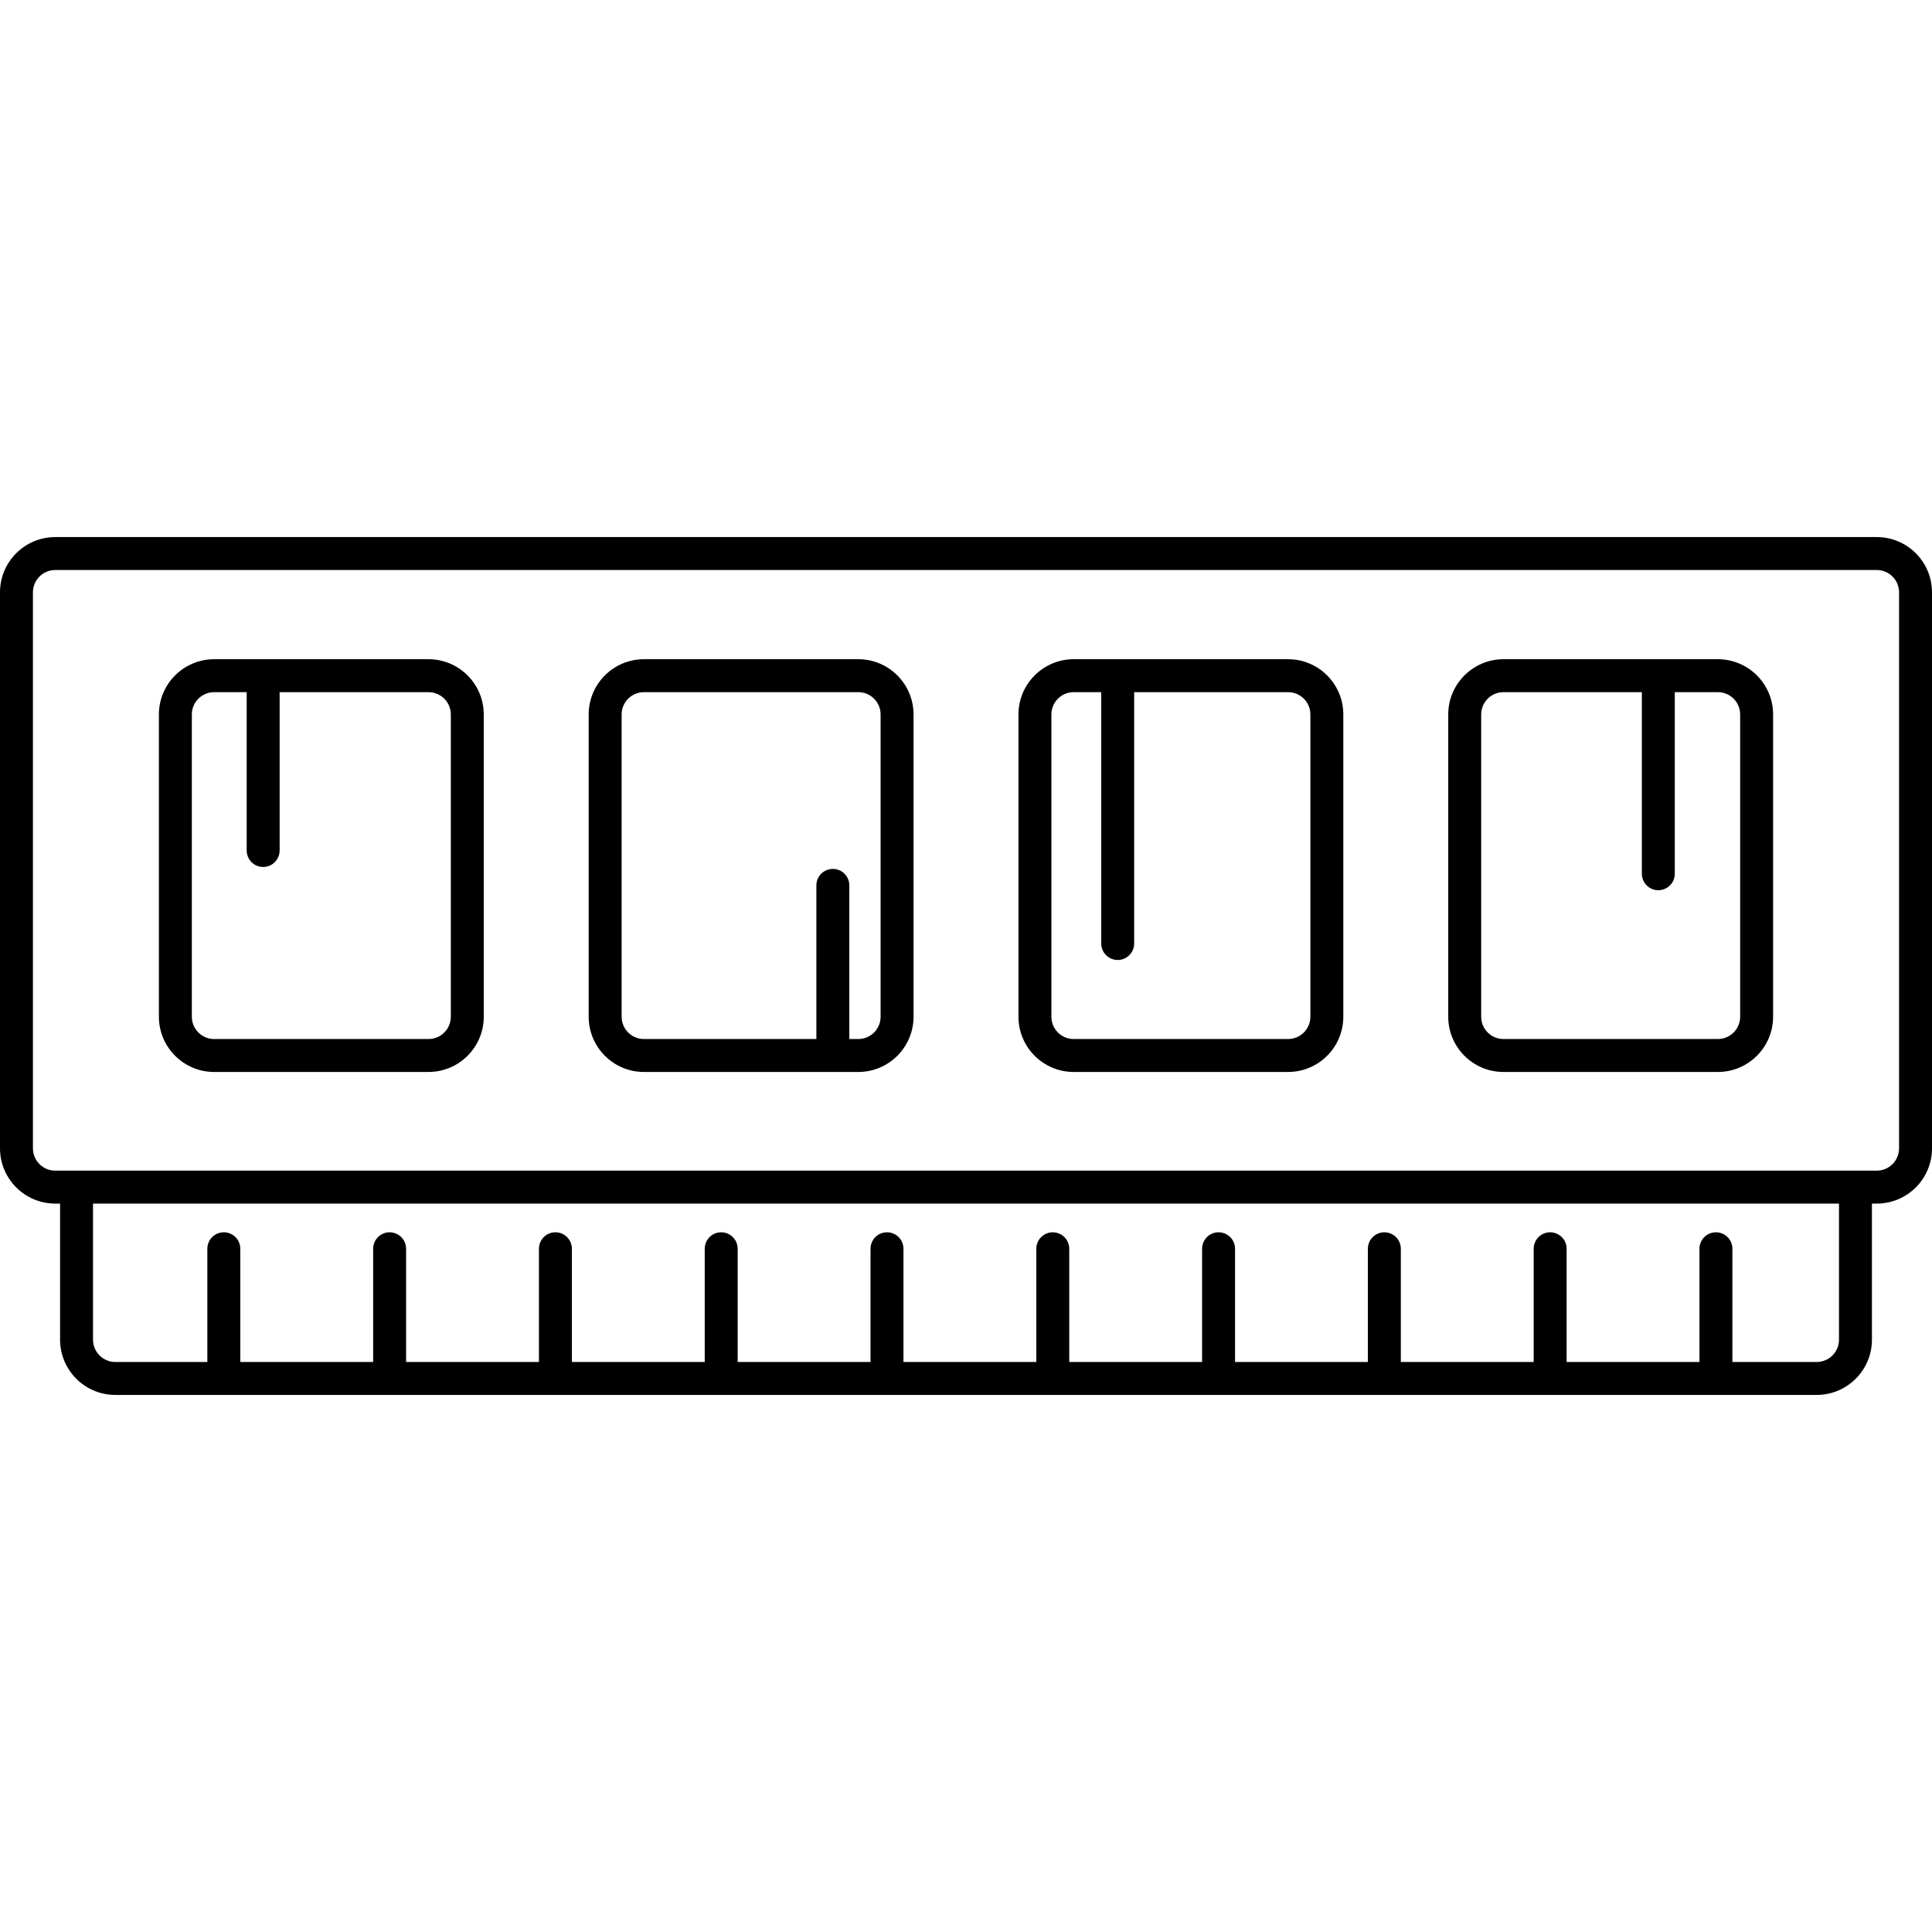<?xml version="1.0" encoding="iso-8859-1"?>
<!-- Generator: Adobe Illustrator 18.0.0, SVG Export Plug-In . SVG Version: 6.00 Build 0)  -->
<!DOCTYPE svg PUBLIC "-//W3C//DTD SVG 1.1//EN" "http://www.w3.org/Graphics/SVG/1.1/DTD/svg11.dtd">
<svg version="1.1" id="Capa_1" xmlns="http://www.w3.org/2000/svg" xmlns:xlink="http://www.w3.org/1999/xlink" x="0px" y="0px"
	 viewBox="0 0 498.5 498.5" style="enable-background:new 0 0 498.5 498.5;" xml:space="preserve">
<g>
	<path d="M484.25,138.576h-470c-7.857,0-14.25,6.393-14.25,14.25v143.478c0,7.857,6.393,14.25,14.25,14.25h1.25v35.12
		c0,7.858,6.393,14.25,14.25,14.25h439c7.857,0,14.25-6.392,14.25-14.25v-35.12h1.25c7.857,0,14.25-6.393,14.25-14.25V152.826
		C498.5,144.969,492.107,138.576,484.25,138.576z M474.5,345.674c0,3.17-2.58,5.75-5.75,5.75H447v-29.215
		c0-2.347-1.903-4.25-4.25-4.25s-4.25,1.903-4.25,4.25v29.215h-34.278v-29.215c0-2.347-1.903-4.25-4.25-4.25
		c-2.347,0-4.25,1.903-4.25,4.25v29.215h-34.278v-29.215c0-2.347-1.903-4.25-4.25-4.25s-4.25,1.903-4.25,4.25v29.215h-34.278
		v-29.215c0-2.347-1.903-4.25-4.25-4.25s-4.25,1.903-4.25,4.25v29.215h-34.278v-29.215c0-2.347-1.903-4.25-4.25-4.25
		c-2.347,0-4.25,1.903-4.25,4.25v29.215h-34.277v-29.215c0-2.347-1.903-4.25-4.25-4.25c-2.347,0-4.25,1.903-4.25,4.25v29.215
		h-34.278v-29.215c0-2.347-1.903-4.25-4.25-4.25s-4.25,1.903-4.25,4.25v29.215h-34.278v-29.215c0-2.347-1.903-4.25-4.25-4.25
		c-2.347,0-4.25,1.903-4.25,4.25v29.215h-34.278v-29.215c0-2.347-1.903-4.25-4.25-4.25c-2.347,0-4.25,1.903-4.25,4.25v29.215H62
		v-29.215c0-2.347-1.903-4.25-4.25-4.25s-4.25,1.903-4.25,4.25v29.215H29.75c-3.17,0-5.75-2.58-5.75-5.75v-35.12h450.5V345.674z
		 M490,296.304c0,3.17-2.58,5.75-5.75,5.75h-470c-3.17,0-5.75-2.58-5.75-5.75V152.826c0-3.17,2.58-5.75,5.75-5.75h470
		c3.17,0,5.75,2.58,5.75,5.75V296.304z"/>
	<path d="M110.572,170.093H55.25c-7.857,0-14.25,6.393-14.25,14.25v78c0,7.857,6.393,14.25,14.25,14.25h55.322
		c7.857,0,14.25-6.393,14.25-14.25v-78C124.822,176.485,118.43,170.093,110.572,170.093z M116.322,262.343
		c0,3.171-2.58,5.75-5.75,5.75H55.25c-3.17,0-5.75-2.579-5.75-5.75v-78c0-3.17,2.58-5.75,5.75-5.75h8.402v40.855
		c0,2.347,1.903,4.25,4.25,4.25c2.347,0,4.25-1.903,4.25-4.25v-40.855h38.42c3.17,0,5.75,2.58,5.75,5.75V262.343z"/>
	<path d="M221.465,170.093h-55.322c-7.857,0-14.25,6.393-14.25,14.25v78c0,7.857,6.393,14.25,14.25,14.25h55.322
		c7.857,0,14.25-6.393,14.25-14.25v-78C235.715,176.485,229.322,170.093,221.465,170.093z M227.215,262.343
		c0,3.171-2.579,5.75-5.75,5.75h-2.32v-39.646c0-2.347-1.903-4.25-4.25-4.25c-2.347,0-4.25,1.903-4.25,4.25v39.646h-44.502
		c-3.17,0-5.75-2.579-5.75-5.75v-78c0-3.17,2.58-5.75,5.75-5.75h55.322c3.171,0,5.75,2.58,5.75,5.75V262.343z"/>
	<path d="M332.357,170.093h-55.322c-7.857,0-14.25,6.393-14.25,14.25v78c0,7.857,6.393,14.25,14.25,14.25h55.322
		c7.857,0,14.25-6.393,14.25-14.25v-78C346.607,176.485,340.215,170.093,332.357,170.093z M338.107,262.343
		c0,3.171-2.58,5.75-5.75,5.75h-55.322c-3.171,0-5.75-2.579-5.75-5.75v-78c0-3.17,2.579-5.75,5.75-5.75h7.106v64.854
		c0,2.348,1.903,4.25,4.25,4.25s4.25-1.902,4.25-4.25v-64.854h39.716c3.17,0,5.75,2.58,5.75,5.75V262.343z"/>
	<path d="M443.25,170.093h-55.322c-7.857,0-14.25,6.393-14.25,14.25v78c0,7.857,6.393,14.25,14.25,14.25h55.322
		c7.857,0,14.25-6.393,14.25-14.25v-78C457.5,176.485,451.107,170.093,443.25,170.093z M449,262.343c0,3.171-2.58,5.75-5.75,5.75
		h-55.322c-3.17,0-5.75-2.579-5.75-5.75v-78c0-3.17,2.58-5.75,5.75-5.75h35.707v46.854c0,2.348,1.903,4.25,4.25,4.25
		c2.347,0,4.25-1.902,4.25-4.25v-46.854h11.115c3.17,0,5.75,2.58,5.75,5.75V262.343z"/>
</g>
<g>
</g>
<g>
</g>
<g>
</g>
<g>
</g>
<g>
</g>
<g>
</g>
<g>
</g>
<g>
</g>
<g>
</g>
<g>
</g>
<g>
</g>
<g>
</g>
<g>
</g>
<g>
</g>
<g>
</g>
</svg>

